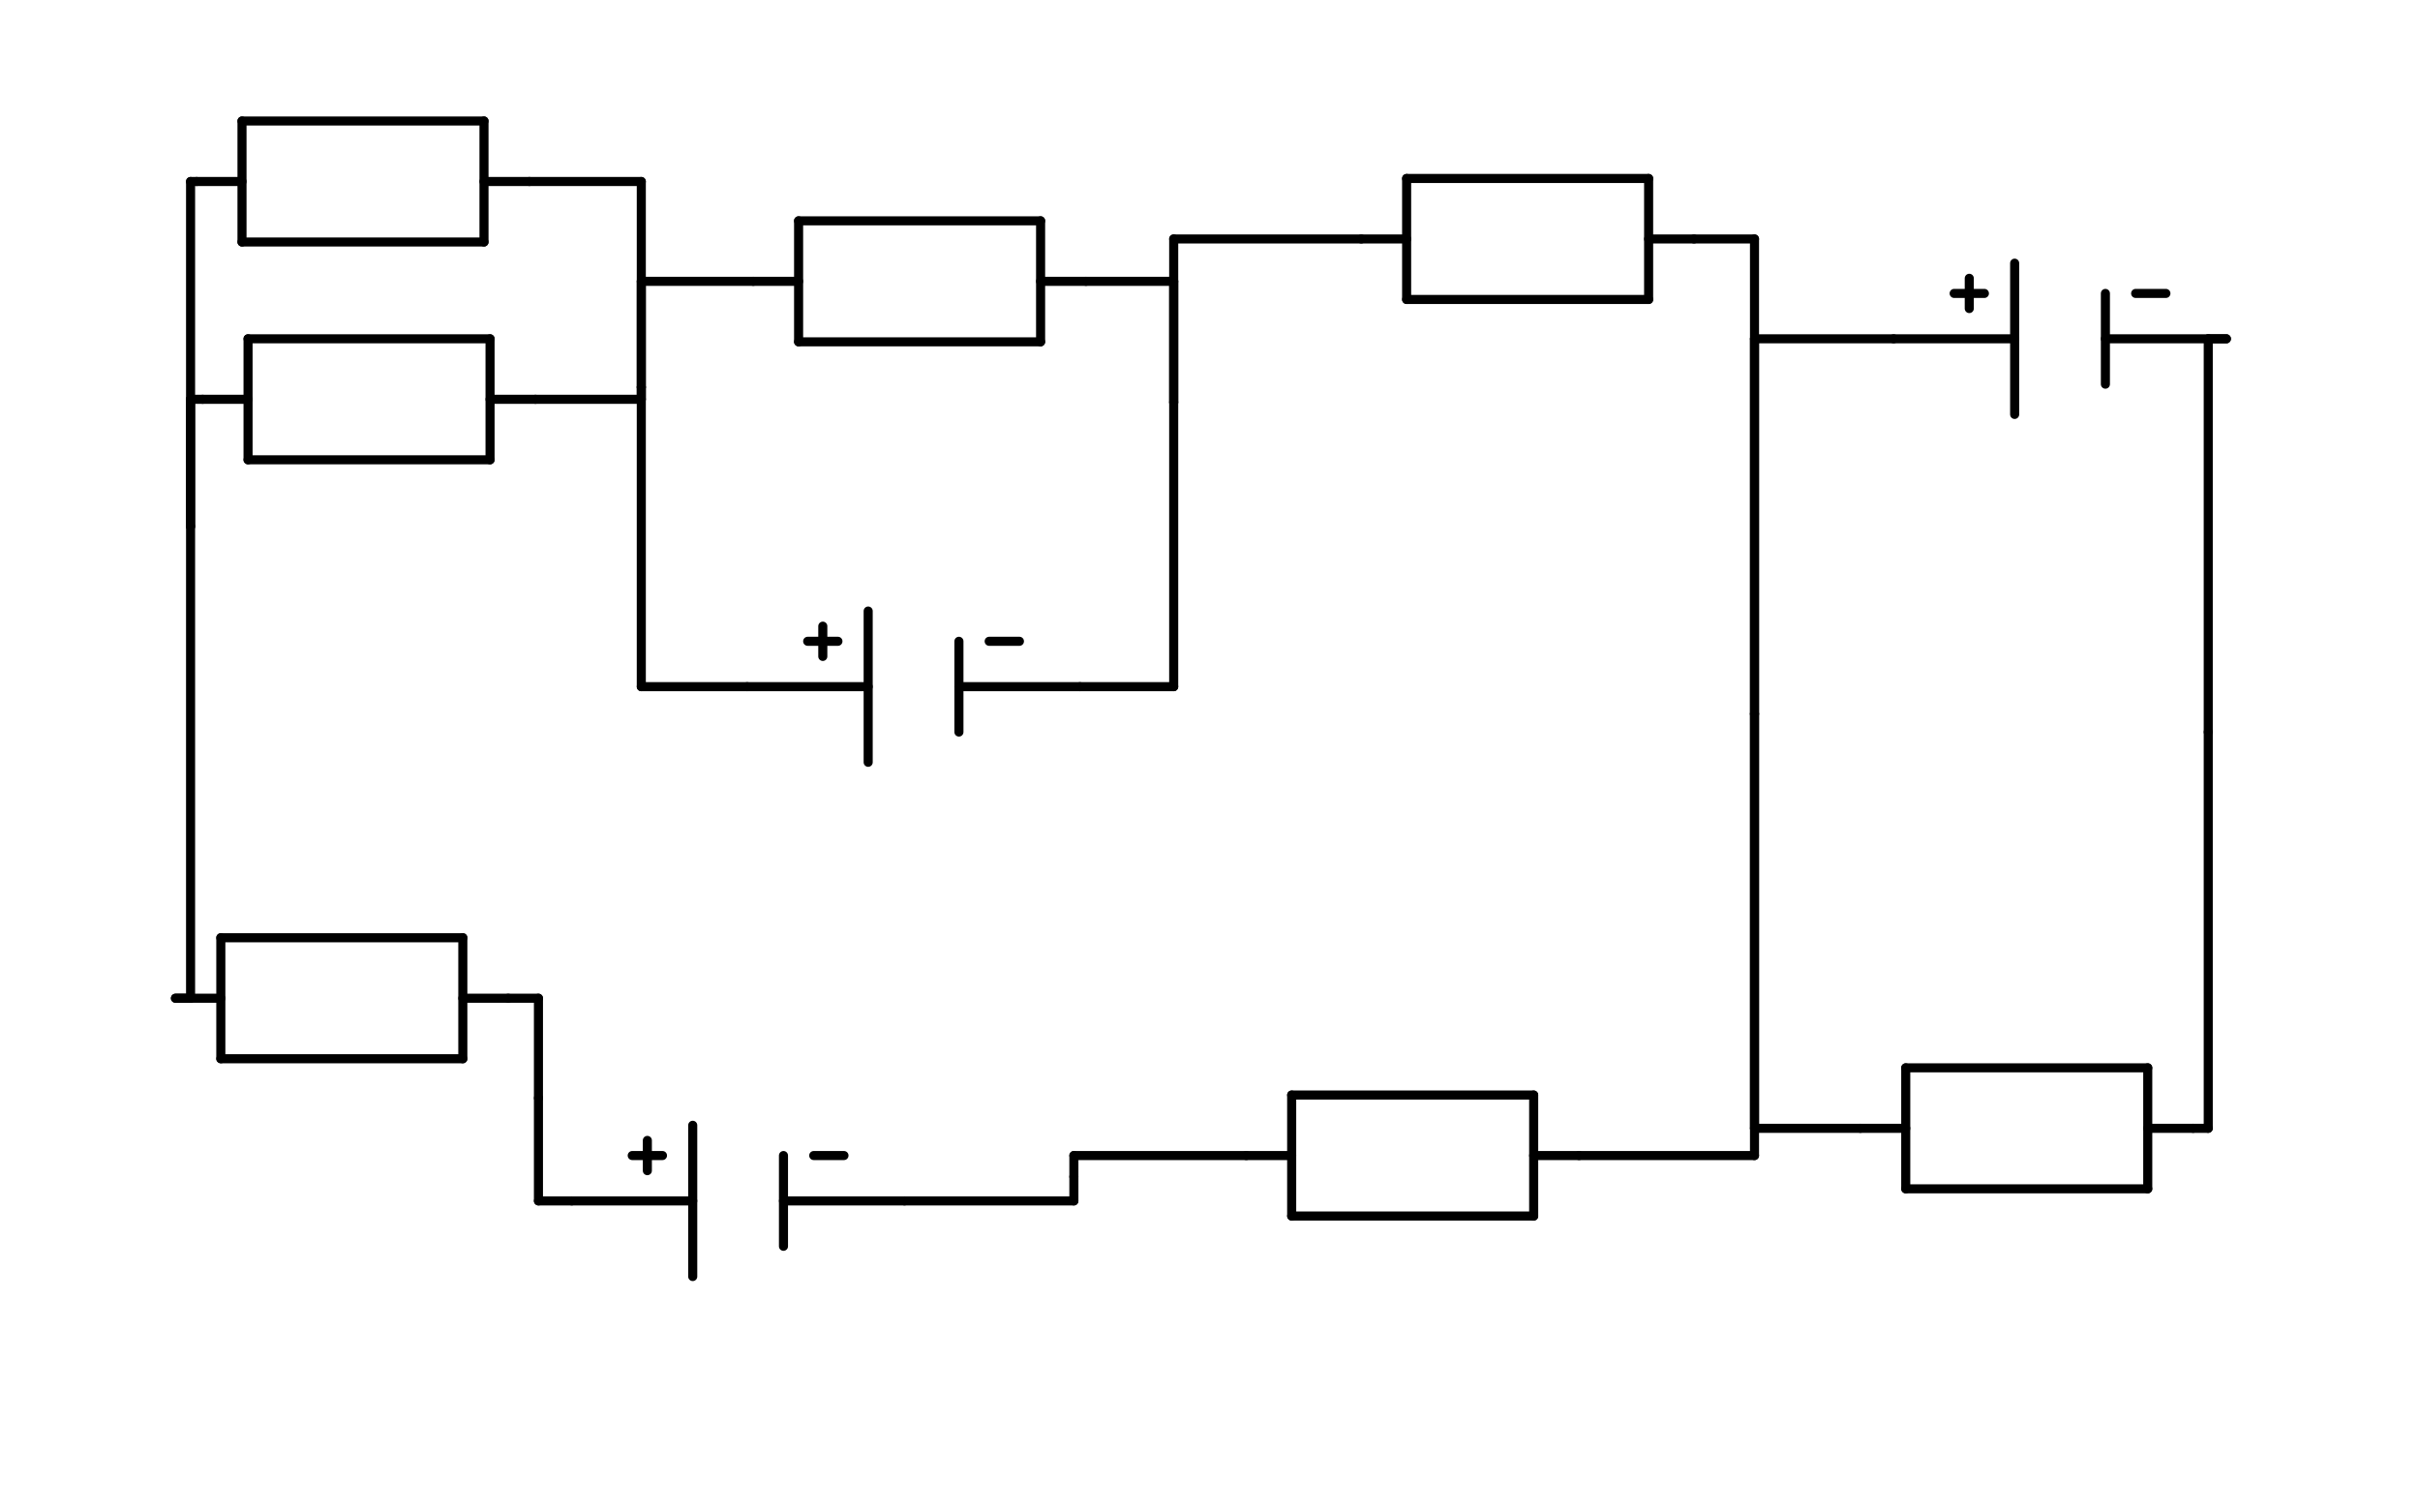 <?xml version="1.0" encoding="UTF-8"?><!DOCTYPE svg PUBLIC "-//W3C//DTD SVG 1.1//EN" "http://www.w3.org/Graphics/SVG/1.1/DTD/svg11.dtd"><svg xmlns="http://www.w3.org/2000/svg" viewBox="0 0 800 500" style="stroke:#000;stroke-width:3;stroke-linecap:round"><line x1="178" y1="397" x2="189" y2="397"/><line x1="178" y1="397" x2="178" y2="363"/><line x1="299" y1="397" x2="355" y2="397"/><line x1="355" y1="397" x2="355" y2="389"/><line x1="580" y1="112" x2="626" y2="112"/><line x1="580" y1="112" x2="580" y2="236"/><line x1="730" y1="112" x2="736" y2="112"/><line x1="730" y1="112" x2="730" y2="242"/><line x1="212" y1="227" x2="247" y2="227"/><line x1="212" y1="227" x2="212" y2="128"/><line x1="357" y1="227" x2="388" y2="227"/><line x1="388" y1="227" x2="388" y2="133"/><line x1="58" y1="330" x2="63" y2="330"/><line x1="63" y1="330" x2="63" y2="174"/><line x1="168" y1="330" x2="178" y2="330"/><line x1="178" y1="330" x2="178" y2="363"/><line x1="63" y1="60" x2="65" y2="60"/><line x1="63" y1="60" x2="63" y2="174"/><line x1="175" y1="60" x2="212" y2="60"/><line x1="212" y1="60" x2="212" y2="128"/><line x1="63" y1="132" x2="67" y2="132"/><line x1="63" y1="132" x2="63" y2="174"/><line x1="177" y1="132" x2="212" y2="132"/><line x1="212" y1="132" x2="212" y2="128"/><line x1="212" y1="93" x2="249" y2="93"/><line x1="212" y1="93" x2="212" y2="128"/><line x1="359" y1="93" x2="388" y2="93"/><line x1="388" y1="93" x2="388" y2="133"/><line x1="355" y1="382" x2="412" y2="382"/><line x1="355" y1="382" x2="355" y2="389"/><line x1="522" y1="382" x2="580" y2="382"/><line x1="580" y1="382" x2="580" y2="236"/><line x1="388" y1="79" x2="450" y2="79"/><line x1="388" y1="79" x2="388" y2="133"/><line x1="560" y1="79" x2="580" y2="79"/><line x1="580" y1="79" x2="580" y2="236"/><line x1="580" y1="373" x2="615" y2="373"/><line x1="580" y1="373" x2="580" y2="236"/><line x1="725" y1="373" x2="730" y2="373"/><line x1="730" y1="373" x2="730" y2="242"/><line x1="229" y1="422" x2="229" y2="372"/><line x1="259" y1="412" x2="259" y2="382"/><line x1="214" y1="377" x2="214" y2="387"/><line x1="209" y1="382" x2="219" y2="382"/><line x1="269" y1="382" x2="279" y2="382"/><line x1="259" y1="397" x2="299" y2="397"/><line x1="189" y1="397" x2="229" y2="397"/><line x1="666" y1="137" x2="666" y2="87"/><line x1="696" y1="127" x2="696" y2="97"/><line x1="651" y1="92" x2="651" y2="102"/><line x1="646" y1="97" x2="656" y2="97"/><line x1="706" y1="97" x2="716" y2="97"/><line x1="696" y1="112" x2="736" y2="112"/><line x1="626" y1="112" x2="666" y2="112"/><line x1="287" y1="252" x2="287" y2="202"/><line x1="317" y1="242" x2="317" y2="212"/><line x1="272" y1="207" x2="272" y2="217"/><line x1="267" y1="212" x2="277" y2="212"/><line x1="327" y1="212" x2="337" y2="212"/><line x1="317" y1="227" x2="357" y2="227"/><line x1="247" y1="227" x2="287" y2="227"/><line x1="73" y1="350" x2="153" y2="350"/><line x1="73" y1="310" x2="153" y2="310"/><line x1="73" y1="350" x2="73" y2="310"/><line x1="153" y1="350" x2="153" y2="310"/><line x1="153" y1="330" x2="168" y2="330"/><line x1="58" y1="330" x2="73" y2="330"/><line x1="80" y1="80" x2="160" y2="80"/><line x1="80" y1="40" x2="160" y2="40"/><line x1="80" y1="80" x2="80" y2="40"/><line x1="160" y1="80" x2="160" y2="40"/><line x1="160" y1="60" x2="175" y2="60"/><line x1="65" y1="60" x2="80" y2="60"/><line x1="82" y1="152" x2="162" y2="152"/><line x1="82" y1="112" x2="162" y2="112"/><line x1="82" y1="152" x2="82" y2="112"/><line x1="162" y1="152" x2="162" y2="112"/><line x1="162" y1="132" x2="177" y2="132"/><line x1="67" y1="132" x2="82" y2="132"/><line x1="264" y1="113" x2="344" y2="113"/><line x1="264" y1="73" x2="344" y2="73"/><line x1="264" y1="113" x2="264" y2="73"/><line x1="344" y1="113" x2="344" y2="73"/><line x1="344" y1="93" x2="359" y2="93"/><line x1="249" y1="93" x2="264" y2="93"/><line x1="427" y1="402" x2="507" y2="402"/><line x1="427" y1="362" x2="507" y2="362"/><line x1="427" y1="402" x2="427" y2="362"/><line x1="507" y1="402" x2="507" y2="362"/><line x1="507" y1="382" x2="522" y2="382"/><line x1="412" y1="382" x2="427" y2="382"/><line x1="465" y1="99" x2="545" y2="99"/><line x1="465" y1="59" x2="545" y2="59"/><line x1="465" y1="99" x2="465" y2="59"/><line x1="545" y1="99" x2="545" y2="59"/><line x1="545" y1="79" x2="560" y2="79"/><line x1="450" y1="79" x2="465" y2="79"/><line x1="630" y1="393" x2="710" y2="393"/><line x1="630" y1="353" x2="710" y2="353"/><line x1="630" y1="393" x2="630" y2="353"/><line x1="710" y1="393" x2="710" y2="353"/><line x1="710" y1="373" x2="725" y2="373"/><line x1="615" y1="373" x2="630" y2="373"/></svg>
